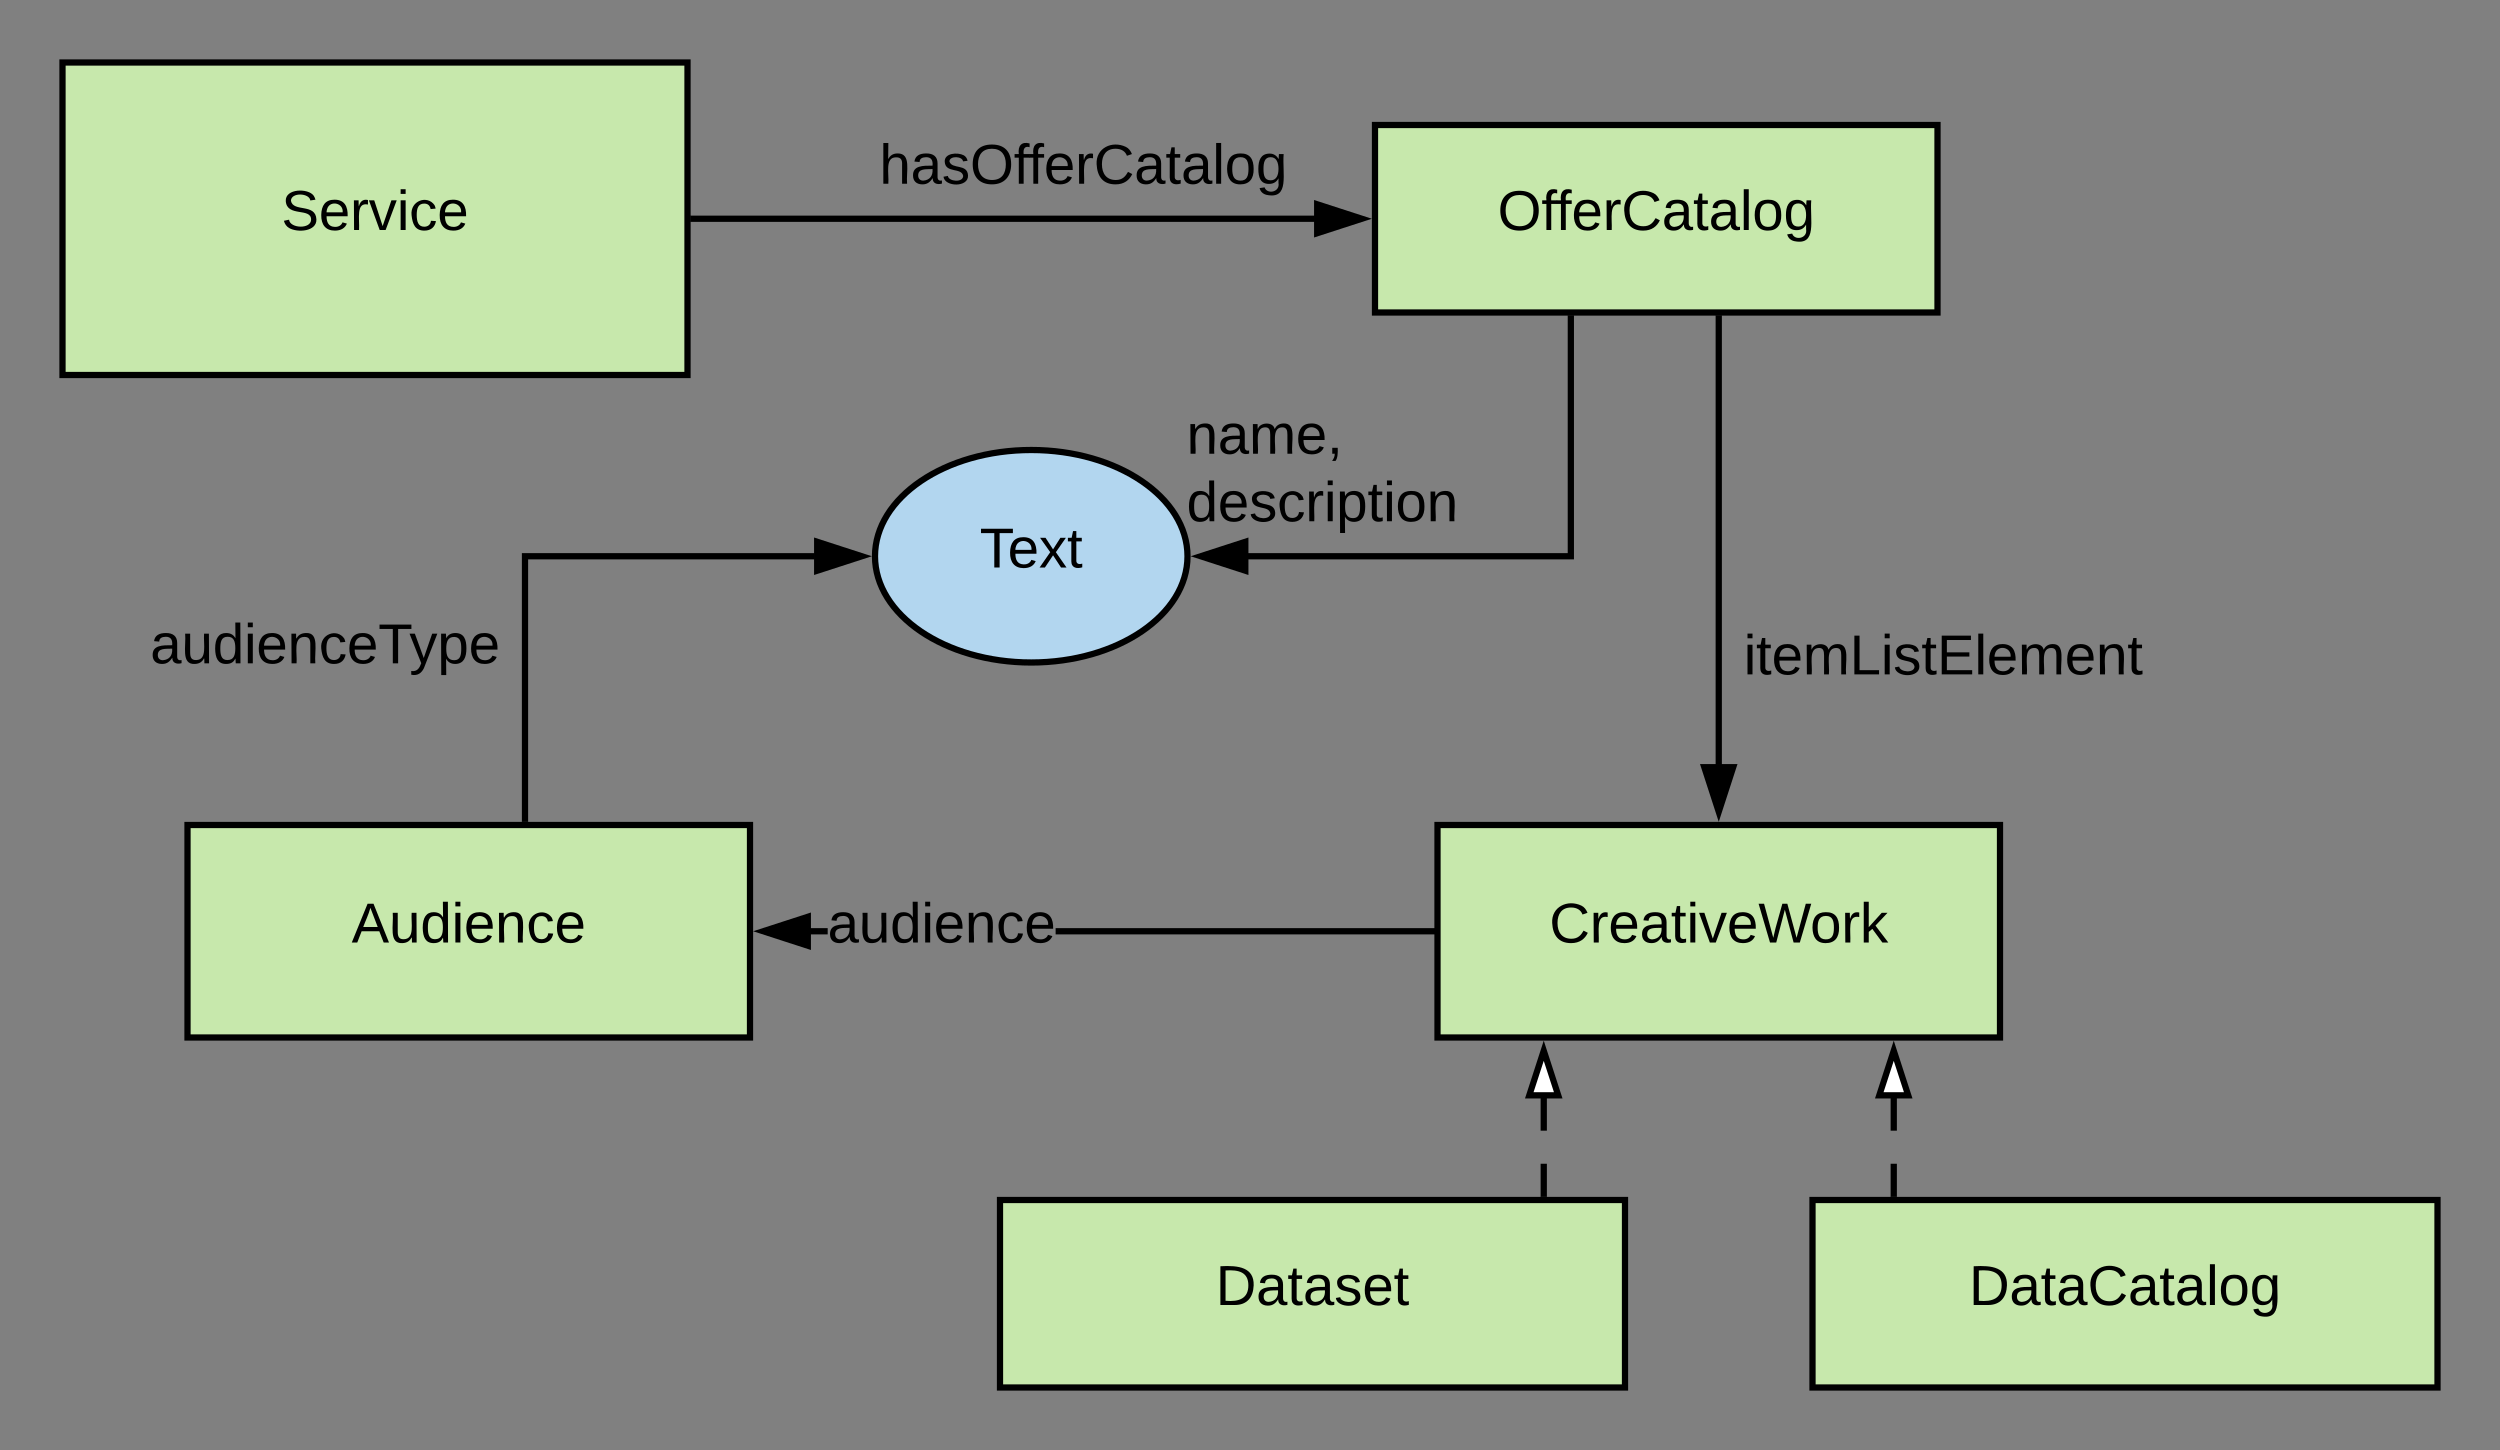 <svg xmlns="http://www.w3.org/2000/svg" xmlns:xlink="http://www.w3.org/1999/xlink" xmlns:lucid="lucid" width="800" height="464"><rect width="100%" height="100%" fill="#808080" stroke="none"/><g transform="translate(-560 1240)" lucid:page-tab-id="0_0"><path d="M580-1220h200v100H580z" stroke="#000" stroke-width="2" fill="#c7e8ac"/><use xlink:href="#a" transform="matrix(1,0,0,1,585,-1215) translate(65.05 48.6)"/><path d="M1000-1200h180v60h-180z" stroke="#000" stroke-width="2" fill="#c7e8ac"/><use xlink:href="#b" transform="matrix(1,0,0,1,1005,-1195) translate(34.25 28.6)"/><path d="M781-1170h199.76" stroke="#000" stroke-width="2" fill="none"/><path d="M781-1169h-1v-2h1zM995.76-1170l-14.26 4.64v-9.28z"/><path d="M999-1170l-18.5 6v-12zm-16.5 3.26l10.03-3.26-10.03-3.26z"/><use xlink:href="#c" transform="matrix(1,0,0,1,841.417,-1195.6) translate(0 14.4)"/><path d="M1020-976h180v68h-180z" stroke="#000" stroke-width="2" fill="#c7e8ac"/><use xlink:href="#d" transform="matrix(1,0,0,1,1025,-971) translate(30.8 32.6)"/><path d="M1110-1139v143.76" stroke="#000" stroke-width="2" fill="none"/><path d="M1111-1139h-2v-1h2zM1110-980.24l-4.64-14.26h9.28z"/><path d="M1110-977l-6-18.5h12zm-3.26-16.5l3.26 10.03 3.26-10.03z"/><use xlink:href="#e" transform="matrix(1,0,0,1,1118,-1038.597) translate(0 14.4)"/><path d="M940-1062c0 18.78-22.4 34-50 34s-50-15.22-50-34 22.4-34 50-34 50 15.22 50 34z" stroke="#000" stroke-width="2" fill="#b2d6ef"/><use xlink:href="#f" transform="matrix(1,0,0,1,845,-1091) translate(28.525 32.6)"/><path d="M1062.67-1139v77H959.24" stroke="#000" stroke-width="2" fill="none"/><path d="M1063.67-1139h-2v-1h2zM958.5-1057.36l-14.26-4.64 14.26-4.64z"/><path d="M959.5-1056l-18.5-6 18.5-6zm-12.03-6l10.03 3.26v-6.52z"/><use xlink:href="#g" transform="matrix(1,0,0,1,939.723,-1109.2) translate(0 14.4)"/><use xlink:href="#h" transform="matrix(1,0,0,1,939.723,-1109.2) translate(0 36)"/><path d="M1140-856h200v60h-200z" stroke="#000" stroke-width="2" fill="#c7e8ac"/><use xlink:href="#i" transform="matrix(1,0,0,1,1145,-851) translate(45.075 28.6)"/><path d="M880-856h200v60H880z" stroke="#000" stroke-width="2" fill="#c7e8ac"/><use xlink:href="#j" transform="matrix(1,0,0,1,885,-851) translate(64.025 28.6)"/><path d="M1054-857v-31.76" fill="none"/><path d="M1054-857v-10.6m0-10.58v-10.58" stroke="#000" stroke-width="2" fill="none"/><path d="M1055-856h-2v-1h2z"/><path d="M1058.64-889.5h-9.28l4.64-14.26z" fill="#fff"/><path d="M1060-888.5h-12l6-18.5zm-9.26-2h6.52l-3.26-10.03z"/><path d="M1166-857v-31.76" fill="none"/><path d="M1166-857v-10.6m0-10.58v-10.58" stroke="#000" stroke-width="2" fill="none"/><path d="M1167-856h-2v-1h2z"/><path d="M1170.64-889.5h-9.28l4.64-14.26z" fill="#fff"/><path d="M1172-888.5h-12l6-18.5zm-9.26-2h6.52l-3.26-10.03z"/><path d="M620-976h180v68H620z" stroke="#000" stroke-width="2" fill="#c7e8ac"/><use xlink:href="#k" transform="matrix(1,0,0,1,625,-971) translate(47.525 32.6)"/><path d="M824.86-941h-5.62v-2h5.62zm194.14 0H897.8v-2H1019zM1020-941h-1v-2h1zM818.5-937.36L804.24-942l14.26-4.64z"/><path d="M819.5-936l-18.5-6 18.5-6zm-12.03-6l10.03 3.26v-6.52z"/><use xlink:href="#l" transform="matrix(1,0,0,1,824.858,-952.8) translate(0 14.4)"/><path d="M728-977v-85h92.76" stroke="#000" stroke-width="2" fill="none"/><path d="M729-976h-2v-1h2zM835.76-1062l-14.26 4.64v-9.28z"/><path d="M839-1062l-18.5 6v-12zm-16.5 3.26l10.03-3.26-10.03-3.26z"/><use xlink:href="#m" transform="matrix(1,0,0,1,608.1,-1042.133) translate(0 14.4)"/><defs><path d="M185-189c-5-48-123-54-124 2 14 75 158 14 163 119 3 78-121 87-175 55-17-10-28-26-33-46l33-7c5 56 141 63 141-1 0-78-155-14-162-118-5-82 145-84 179-34 5 7 8 16 11 25" id="n"/><path d="M100-194c63 0 86 42 84 106H49c0 40 14 67 53 68 26 1 43-12 49-29l28 8c-11 28-37 45-77 45C44 4 14-33 15-96c1-61 26-98 85-98zm52 81c6-60-76-77-97-28-3 7-6 17-6 28h103" id="o"/><path d="M114-163C36-179 61-72 57 0H25l-1-190h30c1 12-1 29 2 39 6-27 23-49 58-41v29" id="p"/><path d="M108 0H70L1-190h34L89-25l56-165h34" id="q"/><path d="M24-231v-30h32v30H24zM24 0v-190h32V0H24" id="r"/><path d="M96-169c-40 0-48 33-48 73s9 75 48 75c24 0 41-14 43-38l32 2c-6 37-31 61-74 61-59 0-76-41-82-99-10-93 101-131 147-64 4 7 5 14 7 22l-32 3c-4-21-16-35-41-35" id="s"/><g id="a"><use transform="matrix(0.05,0,0,0.05,0,0)" xlink:href="#n"/><use transform="matrix(0.05,0,0,0.05,12,0)" xlink:href="#o"/><use transform="matrix(0.05,0,0,0.05,22,0)" xlink:href="#p"/><use transform="matrix(0.05,0,0,0.05,27.95,0)" xlink:href="#q"/><use transform="matrix(0.05,0,0,0.05,36.95,0)" xlink:href="#r"/><use transform="matrix(0.05,0,0,0.05,40.9,0)" xlink:href="#s"/><use transform="matrix(0.05,0,0,0.05,49.9,0)" xlink:href="#o"/></g><path d="M140-251c81 0 123 46 123 126C263-46 219 4 140 4 59 4 17-45 17-125s42-126 123-126zm0 227c63 0 89-41 89-101s-29-99-89-99c-61 0-89 39-89 99S79-25 140-24" id="t"/><path d="M101-234c-31-9-42 10-38 44h38v23H63V0H32v-167H5v-23h27c-7-52 17-82 69-68v24" id="u"/><path d="M212-179c-10-28-35-45-73-45-59 0-87 40-87 99 0 60 29 101 89 101 43 0 62-24 78-52l27 14C228-24 195 4 139 4 59 4 22-46 18-125c-6-104 99-153 187-111 19 9 31 26 39 46" id="v"/><path d="M141-36C126-15 110 5 73 4 37 3 15-17 15-53c-1-64 63-63 125-63 3-35-9-54-41-54-24 1-41 7-42 31l-33-3c5-37 33-52 76-52 45 0 72 20 72 64v82c-1 20 7 32 28 27v20c-31 9-61-2-59-35zM48-53c0 20 12 33 32 33 41-3 63-29 60-74-43 2-92-5-92 41" id="w"/><path d="M59-47c-2 24 18 29 38 22v24C64 9 27 4 27-40v-127H5v-23h24l9-43h21v43h35v23H59v120" id="x"/><path d="M24 0v-261h32V0H24" id="y"/><path d="M100-194c62-1 85 37 85 99 1 63-27 99-86 99S16-35 15-95c0-66 28-99 85-99zM99-20c44 1 53-31 53-75 0-43-8-75-51-75s-53 32-53 75 10 74 51 75" id="z"/><path d="M177-190C167-65 218 103 67 71c-23-6-38-20-44-43l32-5c15 47 100 32 89-28v-30C133-14 115 1 83 1 29 1 15-40 15-95c0-56 16-97 71-98 29-1 48 16 59 35 1-10 0-23 2-32h30zM94-22c36 0 50-32 50-73 0-42-14-75-50-75-39 0-46 34-46 75s6 73 46 73" id="A"/><g id="b"><use transform="matrix(0.05,0,0,0.05,0,0)" xlink:href="#t"/><use transform="matrix(0.05,0,0,0.05,14,0)" xlink:href="#u"/><use transform="matrix(0.05,0,0,0.05,18.65,0)" xlink:href="#u"/><use transform="matrix(0.05,0,0,0.05,23.65,0)" xlink:href="#o"/><use transform="matrix(0.05,0,0,0.05,33.65,0)" xlink:href="#p"/><use transform="matrix(0.05,0,0,0.05,39.6,0)" xlink:href="#v"/><use transform="matrix(0.05,0,0,0.05,52.55,0)" xlink:href="#w"/><use transform="matrix(0.05,0,0,0.05,62.55,0)" xlink:href="#x"/><use transform="matrix(0.05,0,0,0.05,67.55,0)" xlink:href="#w"/><use transform="matrix(0.05,0,0,0.05,77.55,0)" xlink:href="#y"/><use transform="matrix(0.05,0,0,0.05,81.5,0)" xlink:href="#z"/><use transform="matrix(0.05,0,0,0.05,91.5,0)" xlink:href="#A"/></g><path d="M106-169C34-169 62-67 57 0H25v-261h32l-1 103c12-21 28-36 61-36 89 0 53 116 60 194h-32v-121c2-32-8-49-39-48" id="B"/><path d="M135-143c-3-34-86-38-87 0 15 53 115 12 119 90S17 21 10-45l28-5c4 36 97 45 98 0-10-56-113-15-118-90-4-57 82-63 122-42 12 7 21 19 24 35" id="C"/><g id="c"><use transform="matrix(0.05,0,0,0.05,0,0)" xlink:href="#B"/><use transform="matrix(0.05,0,0,0.05,10,0)" xlink:href="#w"/><use transform="matrix(0.05,0,0,0.05,20,0)" xlink:href="#C"/><use transform="matrix(0.05,0,0,0.05,29,0)" xlink:href="#t"/><use transform="matrix(0.05,0,0,0.05,43,0)" xlink:href="#u"/><use transform="matrix(0.05,0,0,0.05,47.65,0)" xlink:href="#u"/><use transform="matrix(0.05,0,0,0.05,52.65,0)" xlink:href="#o"/><use transform="matrix(0.05,0,0,0.05,62.65,0)" xlink:href="#p"/><use transform="matrix(0.05,0,0,0.05,68.6,0)" xlink:href="#v"/><use transform="matrix(0.05,0,0,0.05,81.55,0)" xlink:href="#w"/><use transform="matrix(0.05,0,0,0.05,91.55,0)" xlink:href="#x"/><use transform="matrix(0.05,0,0,0.05,96.55,0)" xlink:href="#w"/><use transform="matrix(0.05,0,0,0.05,106.55,0)" xlink:href="#y"/><use transform="matrix(0.05,0,0,0.05,110.5,0)" xlink:href="#z"/><use transform="matrix(0.05,0,0,0.05,120.5,0)" xlink:href="#A"/></g><path d="M266 0h-40l-56-210L115 0H75L2-248h35L96-30l15-64 43-154h32l59 218 59-218h35" id="D"/><path d="M143 0L79-87 56-68V0H24v-261h32v163l83-92h37l-77 82L181 0h-38" id="E"/><g id="d"><use transform="matrix(0.05,0,0,0.05,0,0)" xlink:href="#v"/><use transform="matrix(0.05,0,0,0.05,12.95,0)" xlink:href="#p"/><use transform="matrix(0.05,0,0,0.05,18.9,0)" xlink:href="#o"/><use transform="matrix(0.05,0,0,0.05,28.9,0)" xlink:href="#w"/><use transform="matrix(0.05,0,0,0.05,38.9,0)" xlink:href="#x"/><use transform="matrix(0.05,0,0,0.05,43.9,0)" xlink:href="#r"/><use transform="matrix(0.05,0,0,0.05,47.85,0)" xlink:href="#q"/><use transform="matrix(0.05,0,0,0.05,56.85,0)" xlink:href="#o"/><use transform="matrix(0.05,0,0,0.05,66.85,0)" xlink:href="#D"/><use transform="matrix(0.05,0,0,0.05,83.45,0)" xlink:href="#z"/><use transform="matrix(0.05,0,0,0.05,93.45,0)" xlink:href="#p"/><use transform="matrix(0.05,0,0,0.05,99.4,0)" xlink:href="#E"/></g><path d="M210-169c-67 3-38 105-44 169h-31v-121c0-29-5-50-35-48C34-165 62-65 56 0H25l-1-190h30c1 10-1 24 2 32 10-44 99-50 107 0 11-21 27-35 58-36 85-2 47 119 55 194h-31v-121c0-29-5-49-35-48" id="F"/><path d="M30 0v-248h33v221h125V0H30" id="G"/><path d="M30 0v-248h187v28H63v79h144v27H63v87h162V0H30" id="H"/><path d="M117-194c89-4 53 116 60 194h-32v-121c0-31-8-49-39-48C34-167 62-67 57 0H25l-1-190h30c1 10-1 24 2 32 11-22 29-35 61-36" id="I"/><g id="e"><use transform="matrix(0.05,0,0,0.05,0,0)" xlink:href="#r"/><use transform="matrix(0.05,0,0,0.05,3.95,0)" xlink:href="#x"/><use transform="matrix(0.05,0,0,0.05,8.95,0)" xlink:href="#o"/><use transform="matrix(0.05,0,0,0.05,18.95,0)" xlink:href="#F"/><use transform="matrix(0.05,0,0,0.05,33.9,0)" xlink:href="#G"/><use transform="matrix(0.05,0,0,0.05,43.9,0)" xlink:href="#r"/><use transform="matrix(0.05,0,0,0.05,47.85,0)" xlink:href="#C"/><use transform="matrix(0.05,0,0,0.05,56.85,0)" xlink:href="#x"/><use transform="matrix(0.05,0,0,0.05,61.85,0)" xlink:href="#H"/><use transform="matrix(0.05,0,0,0.05,73.85,0)" xlink:href="#y"/><use transform="matrix(0.05,0,0,0.05,77.8,0)" xlink:href="#o"/><use transform="matrix(0.05,0,0,0.05,87.8,0)" xlink:href="#F"/><use transform="matrix(0.05,0,0,0.05,102.75,0)" xlink:href="#o"/><use transform="matrix(0.05,0,0,0.05,112.75,0)" xlink:href="#I"/><use transform="matrix(0.05,0,0,0.05,122.75,0)" xlink:href="#x"/></g><path d="M127-220V0H93v-220H8v-28h204v28h-85" id="J"/><path d="M141 0L90-78 38 0H4l68-98-65-92h35l48 74 47-74h35l-64 92 68 98h-35" id="K"/><g id="f"><use transform="matrix(0.05,0,0,0.05,0,0)" xlink:href="#J"/><use transform="matrix(0.05,0,0,0.05,8.95,0)" xlink:href="#o"/><use transform="matrix(0.05,0,0,0.05,18.95,0)" xlink:href="#K"/><use transform="matrix(0.05,0,0,0.05,27.95,0)" xlink:href="#x"/></g><path d="M68-38c1 34 0 65-14 84H32c9-13 17-26 17-46H33v-38h35" id="L"/><g id="g"><use transform="matrix(0.05,0,0,0.05,0,0)" xlink:href="#I"/><use transform="matrix(0.05,0,0,0.05,10,0)" xlink:href="#w"/><use transform="matrix(0.05,0,0,0.05,20,0)" xlink:href="#F"/><use transform="matrix(0.05,0,0,0.05,34.95,0)" xlink:href="#o"/><use transform="matrix(0.05,0,0,0.05,44.95,0)" xlink:href="#L"/></g><path d="M85-194c31 0 48 13 60 33l-1-100h32l1 261h-30c-2-10 0-23-3-31C134-8 116 4 85 4 32 4 16-35 15-94c0-66 23-100 70-100zm9 24c-40 0-46 34-46 75 0 40 6 74 45 74 42 0 51-32 51-76 0-42-9-74-50-73" id="M"/><path d="M115-194c55 1 70 41 70 98S169 2 115 4C84 4 66-9 55-30l1 105H24l-1-265h31l2 30c10-21 28-34 59-34zm-8 174c40 0 45-34 45-75s-6-73-45-74c-42 0-51 32-51 76 0 43 10 73 51 73" id="N"/><g id="h"><use transform="matrix(0.05,0,0,0.05,0,0)" xlink:href="#M"/><use transform="matrix(0.05,0,0,0.05,10,0)" xlink:href="#o"/><use transform="matrix(0.05,0,0,0.05,20,0)" xlink:href="#C"/><use transform="matrix(0.05,0,0,0.05,29,0)" xlink:href="#s"/><use transform="matrix(0.05,0,0,0.05,38,0)" xlink:href="#p"/><use transform="matrix(0.05,0,0,0.05,43.95,0)" xlink:href="#r"/><use transform="matrix(0.05,0,0,0.05,47.9,0)" xlink:href="#N"/><use transform="matrix(0.05,0,0,0.05,57.9,0)" xlink:href="#x"/><use transform="matrix(0.05,0,0,0.05,62.9,0)" xlink:href="#r"/><use transform="matrix(0.05,0,0,0.05,66.85,0)" xlink:href="#z"/><use transform="matrix(0.05,0,0,0.05,76.85,0)" xlink:href="#I"/></g><path d="M30-248c118-7 216 8 213 122C240-48 200 0 122 0H30v-248zM63-27c89 8 146-16 146-99s-60-101-146-95v194" id="O"/><g id="i"><use transform="matrix(0.05,0,0,0.05,0,0)" xlink:href="#O"/><use transform="matrix(0.05,0,0,0.05,12.95,0)" xlink:href="#w"/><use transform="matrix(0.05,0,0,0.05,22.95,0)" xlink:href="#x"/><use transform="matrix(0.05,0,0,0.05,27.95,0)" xlink:href="#w"/><use transform="matrix(0.05,0,0,0.05,37.95,0)" xlink:href="#v"/><use transform="matrix(0.05,0,0,0.05,50.9,0)" xlink:href="#w"/><use transform="matrix(0.05,0,0,0.05,60.9,0)" xlink:href="#x"/><use transform="matrix(0.05,0,0,0.05,65.9,0)" xlink:href="#w"/><use transform="matrix(0.05,0,0,0.05,75.9,0)" xlink:href="#y"/><use transform="matrix(0.05,0,0,0.05,79.85,0)" xlink:href="#z"/><use transform="matrix(0.05,0,0,0.05,89.85,0)" xlink:href="#A"/></g><g id="j"><use transform="matrix(0.05,0,0,0.05,0,0)" xlink:href="#O"/><use transform="matrix(0.05,0,0,0.05,12.95,0)" xlink:href="#w"/><use transform="matrix(0.05,0,0,0.05,22.95,0)" xlink:href="#x"/><use transform="matrix(0.05,0,0,0.05,27.95,0)" xlink:href="#w"/><use transform="matrix(0.05,0,0,0.05,37.95,0)" xlink:href="#C"/><use transform="matrix(0.05,0,0,0.05,46.95,0)" xlink:href="#o"/><use transform="matrix(0.05,0,0,0.05,56.95,0)" xlink:href="#x"/></g><path d="M205 0l-28-72H64L36 0H1l101-248h38L239 0h-34zm-38-99l-47-123c-12 45-31 82-46 123h93" id="P"/><path d="M84 4C-5 8 30-112 23-190h32v120c0 31 7 50 39 49 72-2 45-101 50-169h31l1 190h-30c-1-10 1-25-2-33-11 22-28 36-60 37" id="Q"/><g id="k"><use transform="matrix(0.05,0,0,0.05,0,0)" xlink:href="#P"/><use transform="matrix(0.05,0,0,0.05,12,0)" xlink:href="#Q"/><use transform="matrix(0.05,0,0,0.05,22,0)" xlink:href="#M"/><use transform="matrix(0.05,0,0,0.05,32,0)" xlink:href="#r"/><use transform="matrix(0.05,0,0,0.05,35.95,0)" xlink:href="#o"/><use transform="matrix(0.05,0,0,0.05,45.95,0)" xlink:href="#I"/><use transform="matrix(0.05,0,0,0.05,55.95,0)" xlink:href="#s"/><use transform="matrix(0.05,0,0,0.05,64.95,0)" xlink:href="#o"/></g><g id="l"><use transform="matrix(0.05,0,0,0.05,0,0)" xlink:href="#w"/><use transform="matrix(0.05,0,0,0.05,10,0)" xlink:href="#Q"/><use transform="matrix(0.05,0,0,0.05,20,0)" xlink:href="#M"/><use transform="matrix(0.05,0,0,0.05,30,0)" xlink:href="#r"/><use transform="matrix(0.05,0,0,0.05,33.95,0)" xlink:href="#o"/><use transform="matrix(0.05,0,0,0.05,43.95,0)" xlink:href="#I"/><use transform="matrix(0.05,0,0,0.05,53.95,0)" xlink:href="#s"/><use transform="matrix(0.05,0,0,0.05,62.95,0)" xlink:href="#o"/></g><path d="M179-190L93 31C79 59 56 82 12 73V49c39 6 53-20 64-50L1-190h34L92-34l54-156h33" id="R"/><g id="m"><use transform="matrix(0.05,0,0,0.05,0,0)" xlink:href="#w"/><use transform="matrix(0.05,0,0,0.05,10,0)" xlink:href="#Q"/><use transform="matrix(0.05,0,0,0.05,20,0)" xlink:href="#M"/><use transform="matrix(0.05,0,0,0.05,30,0)" xlink:href="#r"/><use transform="matrix(0.05,0,0,0.05,33.95,0)" xlink:href="#o"/><use transform="matrix(0.05,0,0,0.05,43.95,0)" xlink:href="#I"/><use transform="matrix(0.05,0,0,0.05,53.95,0)" xlink:href="#s"/><use transform="matrix(0.05,0,0,0.05,62.95,0)" xlink:href="#o"/><use transform="matrix(0.05,0,0,0.05,72.95,0)" xlink:href="#J"/><use transform="matrix(0.05,0,0,0.05,82.9,0)" xlink:href="#R"/><use transform="matrix(0.05,0,0,0.05,91.9,0)" xlink:href="#N"/><use transform="matrix(0.05,0,0,0.05,101.9,0)" xlink:href="#o"/></g></defs></g></svg>